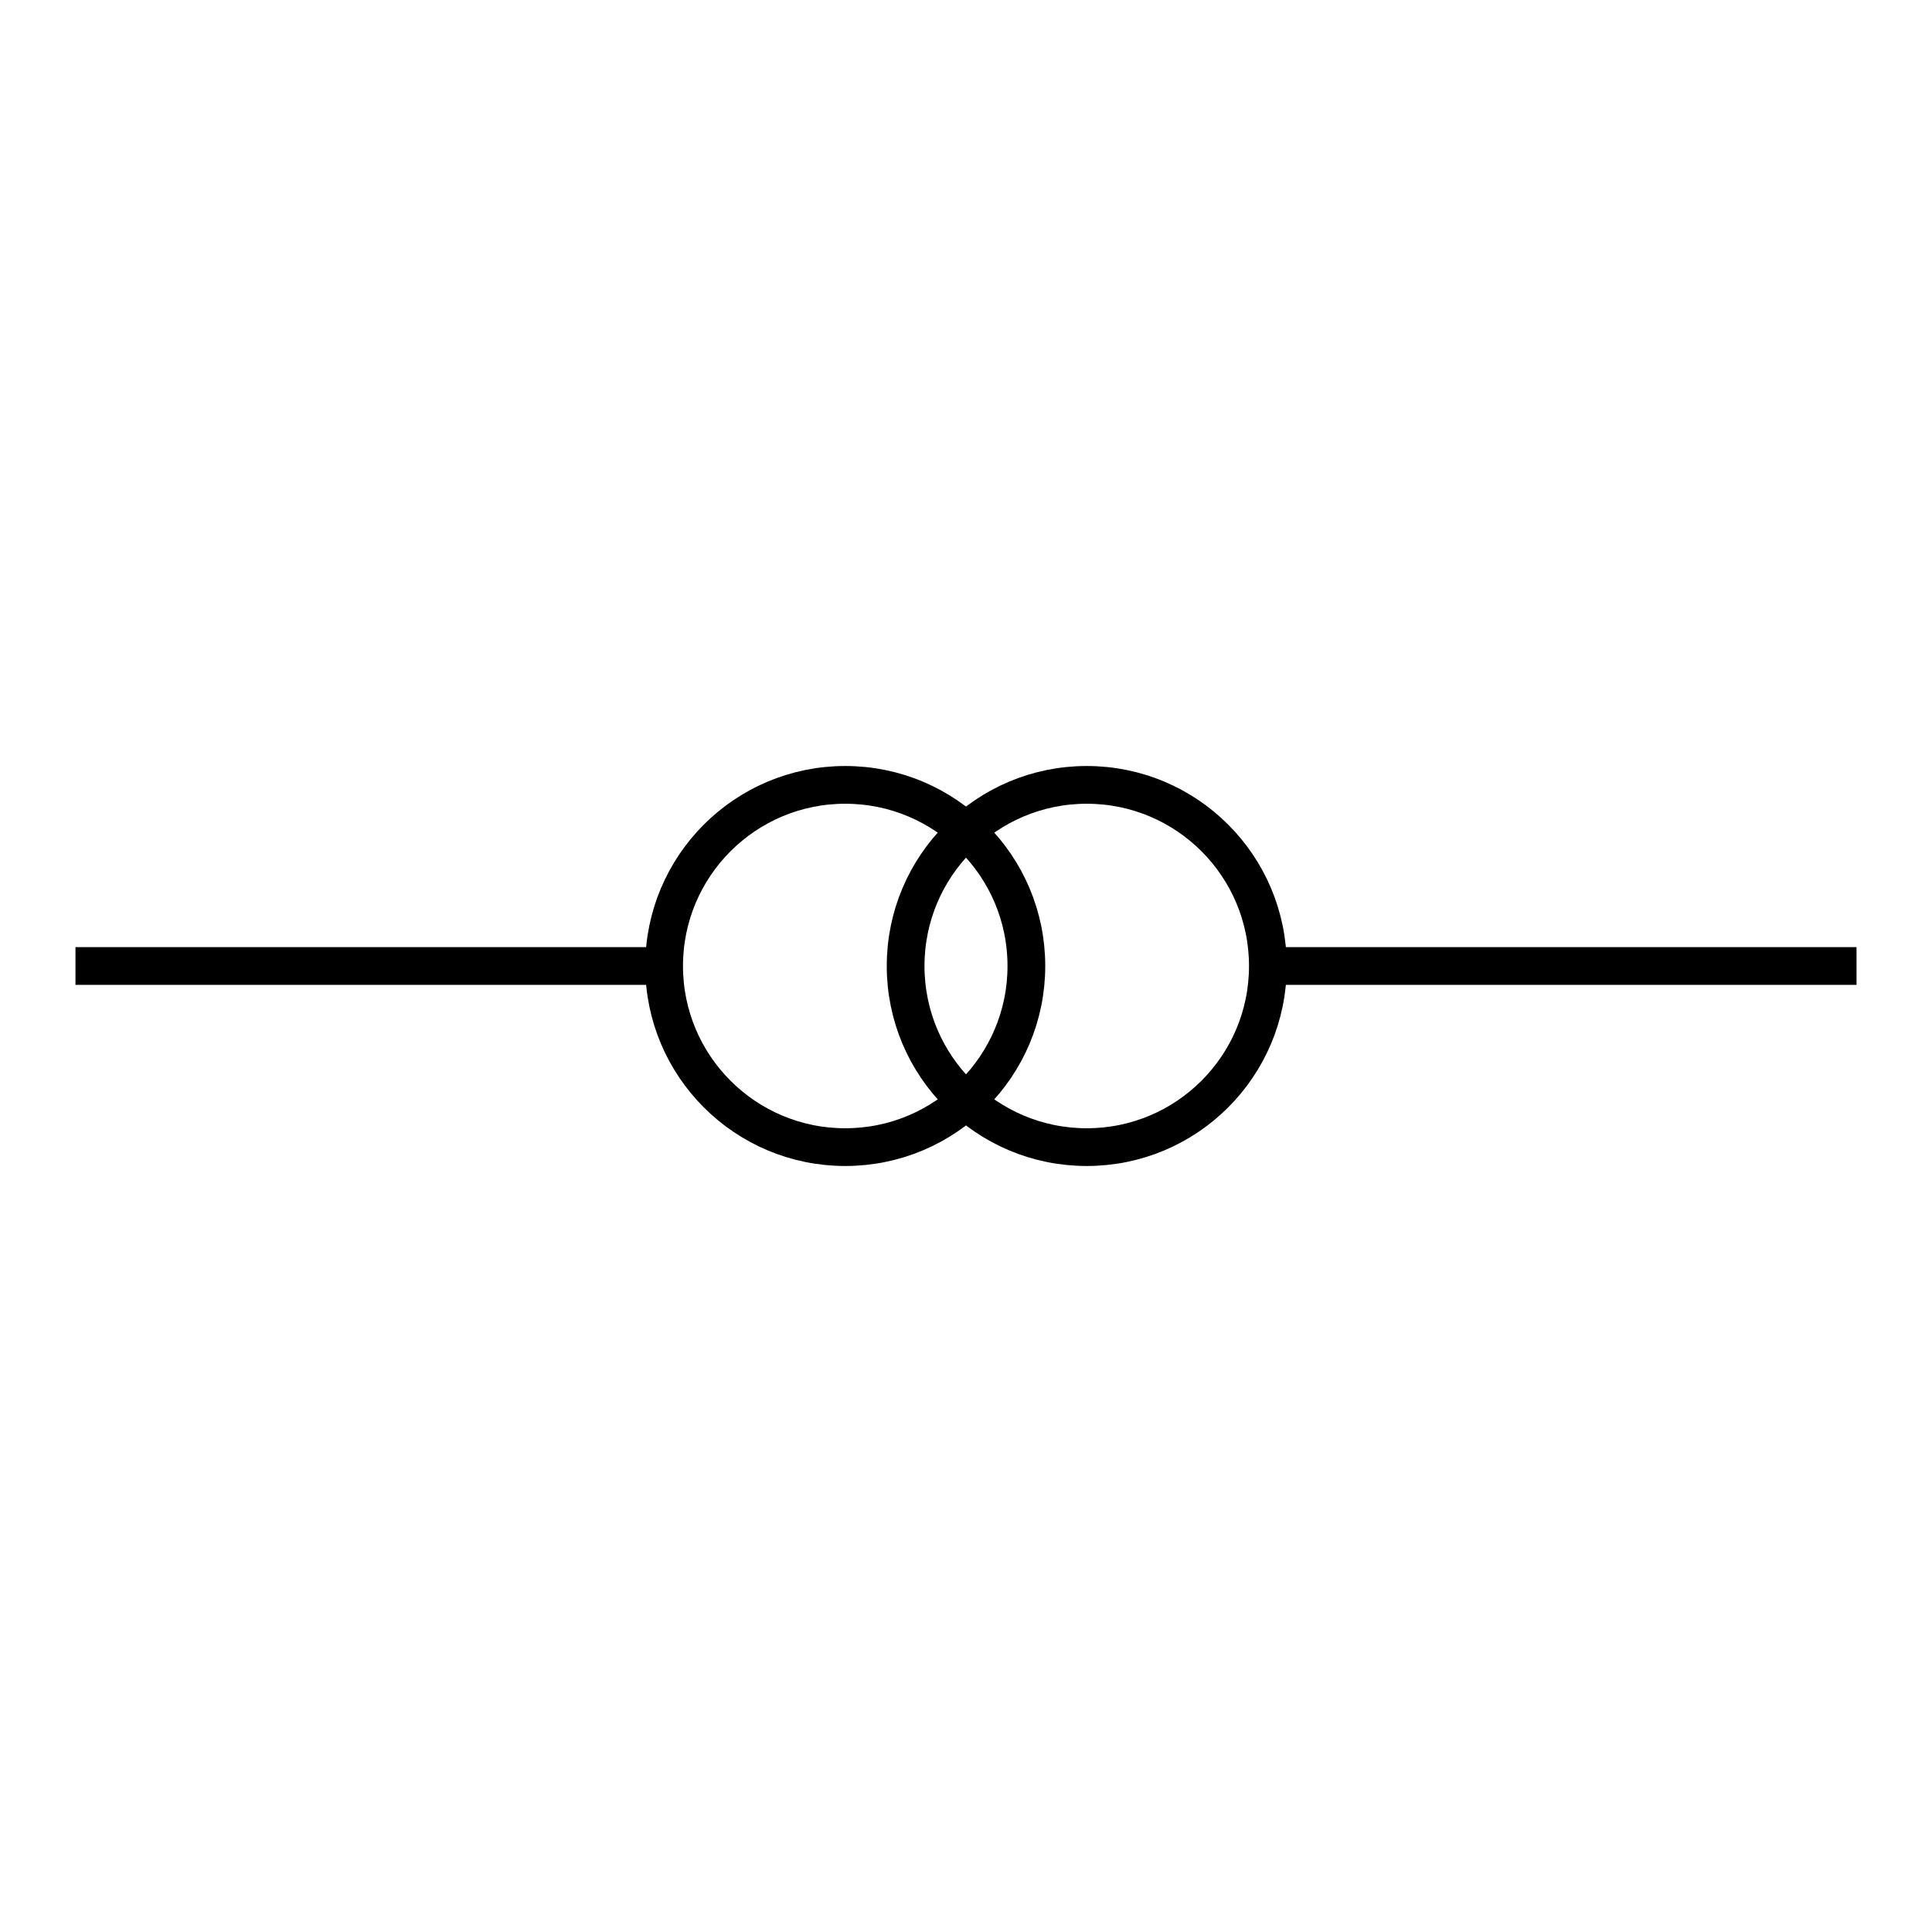 <!DOCTYPE svg PUBLIC "-//W3C//DTD SVG 1.1//EN" "http://www.w3.org/Graphics/SVG/1.1/DTD/svg11.dtd">
<svg version="1.1" xmlns="http://www.w3.org/2000/svg" width="256" height="256" viewbox="0 0 256 256">
	<path d="M10,128 l78,0" stroke="#000000" stroke-width="5" fill="none" />
	<circle fill="none" stroke="#000000" stroke-width="5" cx="112" cy="128" r="24"/>
	<circle fill="none" stroke="#000000" stroke-width="5" cx="144" cy="128" r="24"/>
	<path d="M246,128 l-78,0" stroke="#000000" stroke-width="5" fill="none" />
</svg>